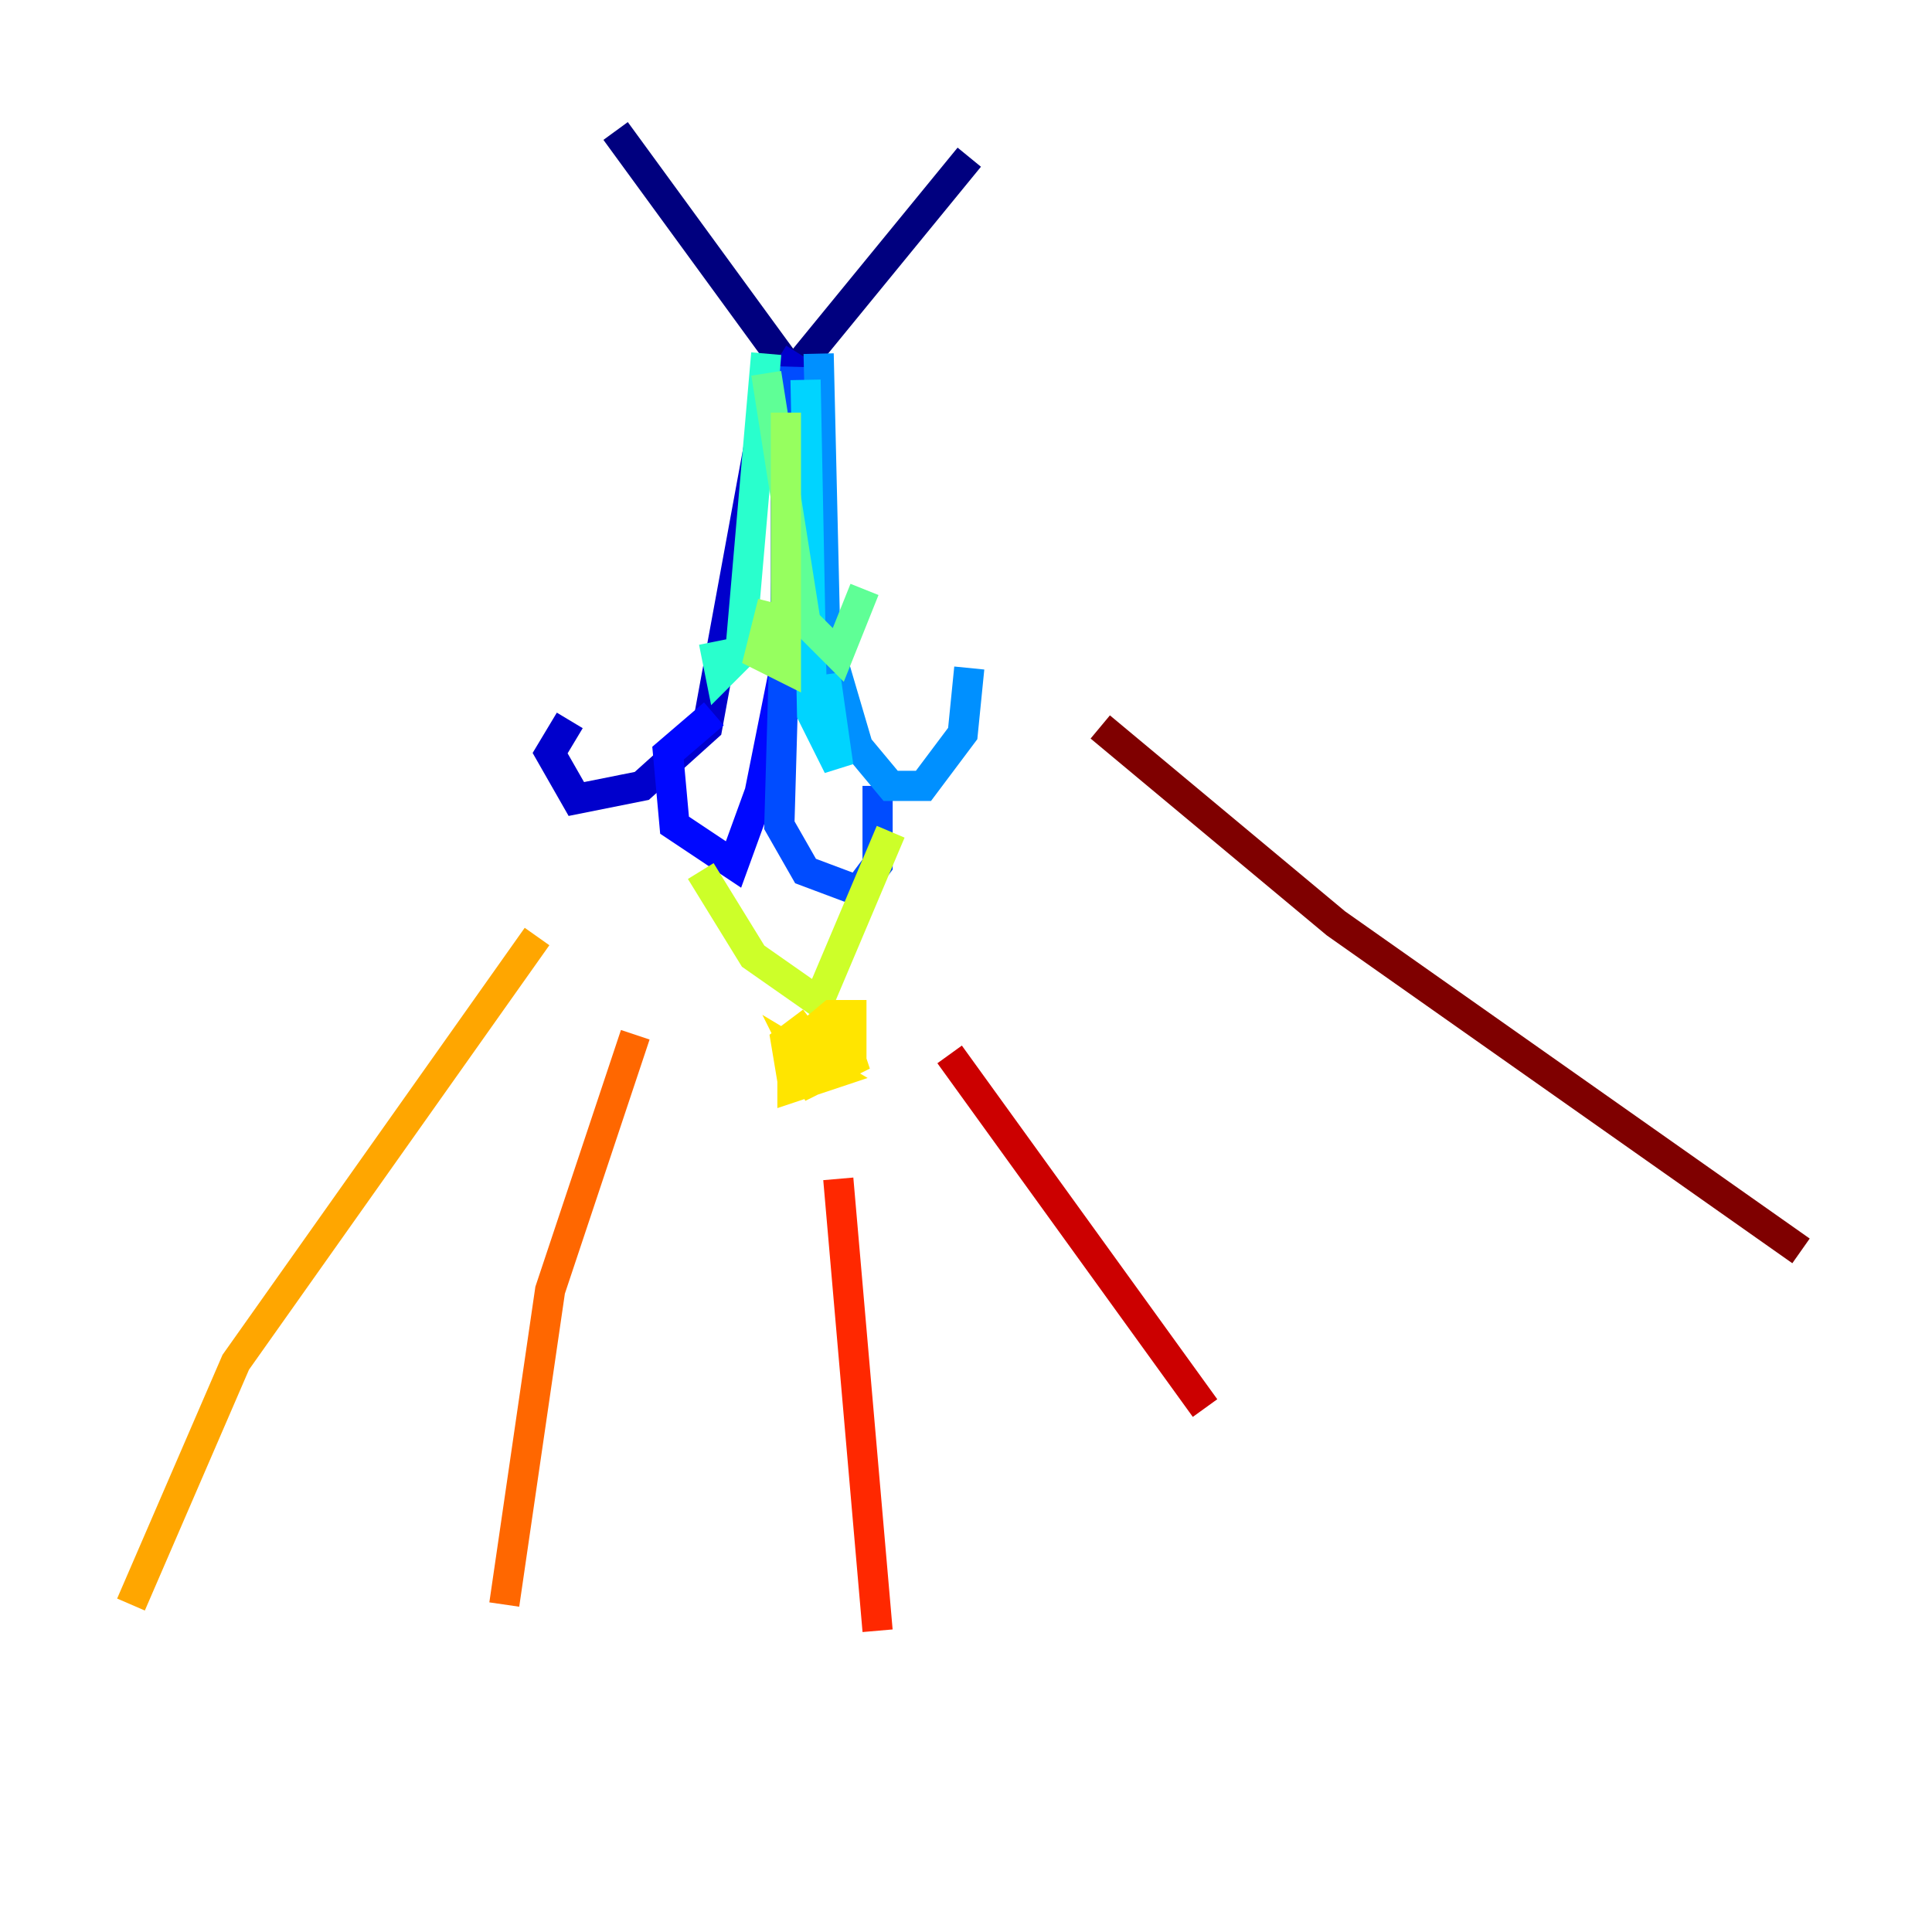 <?xml version="1.0" encoding="utf-8" ?>
<svg baseProfile="tiny" height="128" version="1.2" viewBox="0,0,128,128" width="128" xmlns="http://www.w3.org/2000/svg" xmlns:ev="http://www.w3.org/2001/xml-events" xmlns:xlink="http://www.w3.org/1999/xlink"><defs /><polyline fill="none" points="40.786,8.678 52.502,24.732 64.217,10.414" stroke="#00007f" stroke-width="2" /><polyline fill="none" points="52.936,23.43 50.766,26.902 46.861,48.163 42.522,52.068 38.183,52.936 36.447,49.898 37.749,47.729" stroke="#0000cc" stroke-width="2" /><polyline fill="none" points="52.068,25.166 52.068,43.824 50.332,52.502 48.597,57.275 44.691,54.671 44.258,49.898 47.295,47.295" stroke="#0008ff" stroke-width="2" /><polyline fill="none" points="52.502,24.298 51.634,54.671 53.37,57.709 56.841,59.01 58.142,57.275 58.142,52.068" stroke="#004cff" stroke-width="2" /><polyline fill="none" points="54.237,23.43 54.671,42.088 56.841,49.464 59.01,52.068 61.18,52.068 63.783,48.597 64.217,44.258" stroke="#0090ff" stroke-width="2" /><polyline fill="none" points="53.37,25.166 53.803,47.295 55.539,50.766 54.671,44.691" stroke="#00d4ff" stroke-width="2" /><polyline fill="none" points="50.766,23.43 49.031,43.39 47.729,44.691 47.295,42.522" stroke="#29ffcd" stroke-width="2" /><polyline fill="none" points="50.766,24.732 53.37,41.22 55.539,43.39 57.275,39.051" stroke="#5fff96" stroke-width="2" /><polyline fill="none" points="52.068,27.336 52.068,44.258 50.332,43.39 51.2,39.919" stroke="#96ff5f" stroke-width="2" /><polyline fill="none" points="46.427,57.709 49.898,63.349 54.237,66.386 59.01,55.105" stroke="#cdff29" stroke-width="2" /><polyline fill="none" points="53.803,67.688 52.068,68.99 52.502,71.593 56.407,69.858 56.407,67.254 55.105,67.254 52.502,69.424 52.502,72.027 55.105,71.159 52.936,69.858 53.803,71.593 56.407,70.291 55.973,68.99 52.502,71.159" stroke="#ffe500" stroke-width="2" /><polyline fill="none" points="35.58,62.047 15.62,90.251 8.678,106.305" stroke="#ffa600" stroke-width="2" /><polyline fill="none" points="42.088,68.556 36.447,85.478 33.41,106.305" stroke="#ff6700" stroke-width="2" /><polyline fill="none" points="55.539,78.102 58.142,108.041" stroke="#ff2800" stroke-width="2" /><polyline fill="none" points="62.915,69.858 79.837,93.288" stroke="#cc0000" stroke-width="2" /><polyline fill="none" points="72.895,48.163 88.515,61.18 119.322,82.875" stroke="#7f0000" stroke-width="2" /></svg>